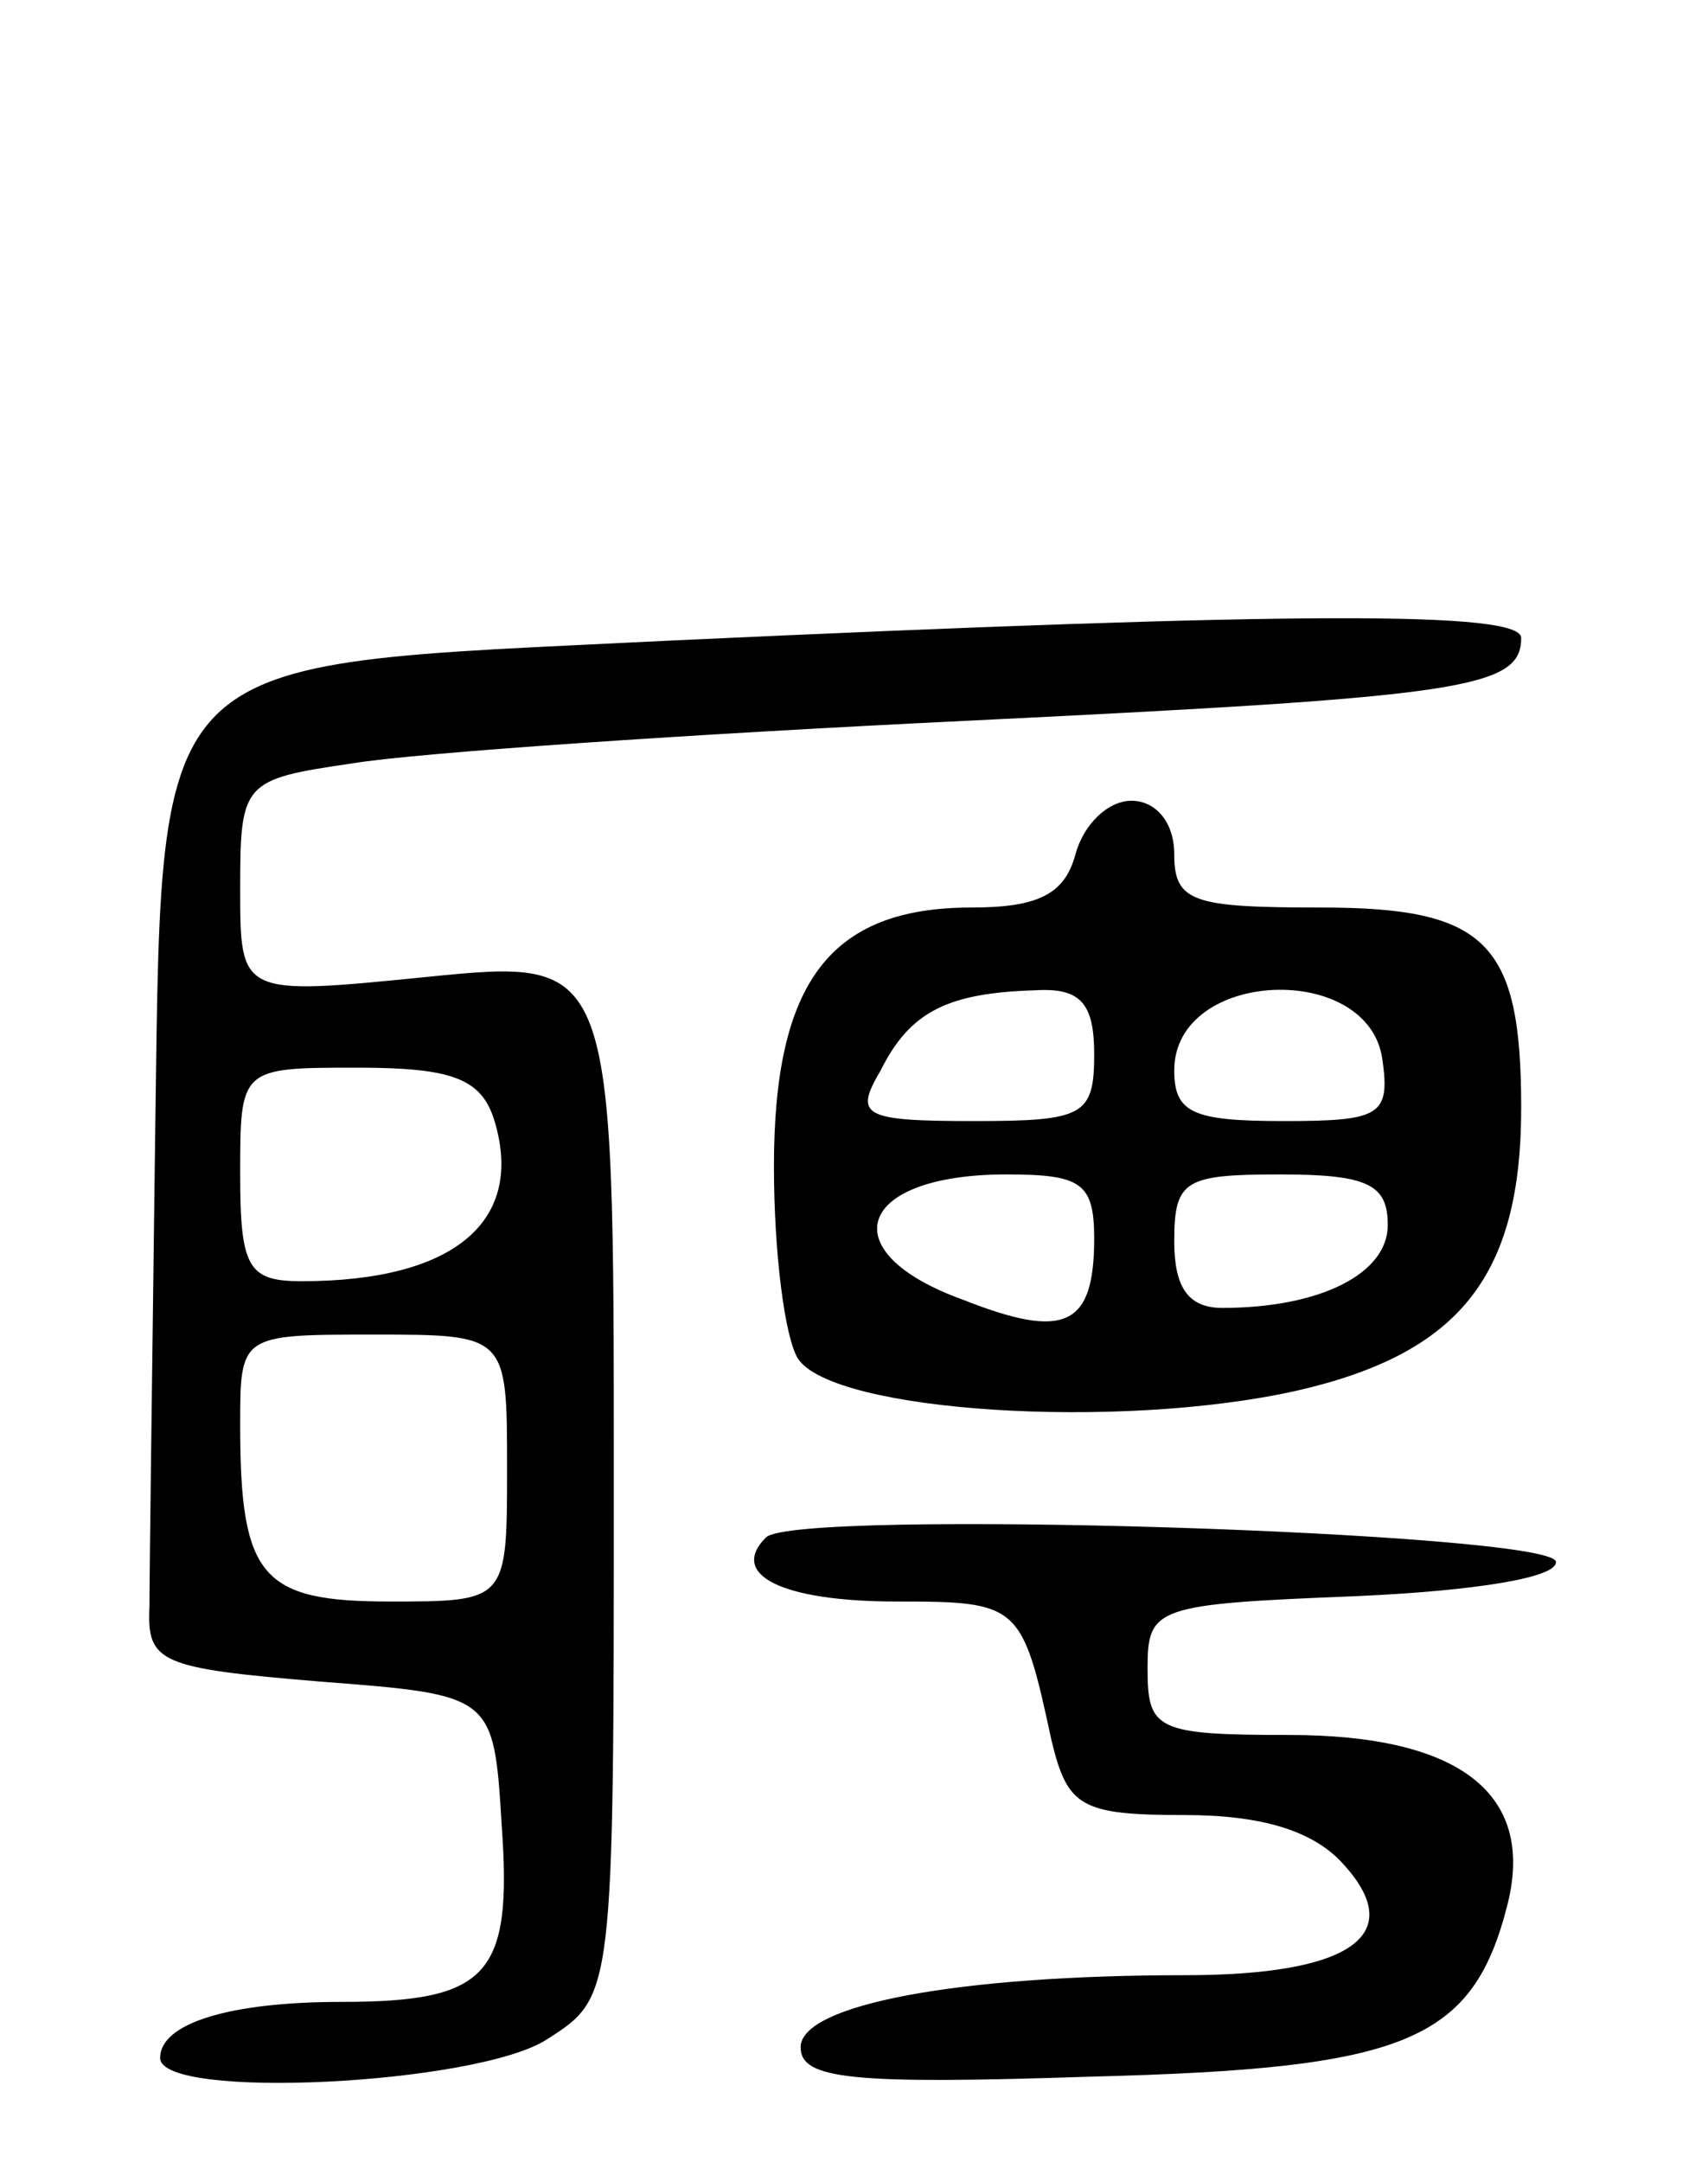 <svg version="1.0" xmlns="http://www.w3.org/2000/svg"
 width="64pt" height="81pt" viewBox="0 0 64 81"
 preserveAspectRatio="xMidYMid meet">
<g transform="translate(0,81) scale(0.1,-0.1)"
fill="#000000" stroke="none">
<path d="M251 570 c-200 -10 -190 0 -193 -196 -1 -79 -2 -154 -2 -166 -1 -21
4 -23 64 -28 65 -5 65 -5 68 -54 4 -56 -5 -66 -60 -66 -42 0 -68 -8 -68 -21 0
-16 119 -10 145 7 25 16 25 16 25 211 0 194 0 194 -70 187 -70 -7 -70 -7 -70
33 0 40 1 41 42 47 24 4 127 11 231 16 185 9 207 12 207 31 0 10 -82 10 -319
-1z m-66 -179 c12 -38 -14 -61 -72 -61 -20 0 -23 5 -23 40 0 40 0 40 44 40 35
0 46 -4 51 -19z m5 -131 c0 -50 0 -50 -44 -50 -48 0 -56 9 -56 66 0 34 0 34
50 34 50 0 50 0 50 -50z"/>
<path d="M403 490 c-4 -15 -14 -20 -39 -20 -53 0 -74 -28 -74 -97 0 -32 4 -64
9 -72 13 -20 120 -27 187 -12 61 14 84 43 84 106 0 62 -13 75 -75 75 -48 0
-55 2 -55 20 0 12 -7 20 -16 20 -9 0 -18 -9 -21 -20z m7 -75 c0 -23 -4 -25
-45 -25 -42 0 -45 2 -35 19 11 22 25 29 58 30 17 1 22 -5 22 -24z m108 -2 c3
-21 -1 -23 -37 -23 -34 0 -41 3 -41 19 0 38 73 41 78 4z m-108 -67 c0 -33 -11
-38 -49 -23 -50 18 -40 47 16 47 28 0 33 -3 33 -24z m110 5 c0 -18 -25 -31
-62 -31 -13 0 -18 8 -18 25 0 23 4 25 40 25 33 0 40 -4 40 -19z"/>
<path d="M287 234 c-14 -14 6 -24 49 -24 46 0 47 -1 58 -52 6 -25 11 -28 50
-28 29 0 48 -6 59 -18 25 -27 3 -42 -59 -42 -85 0 -144 -11 -144 -27 0 -12 19
-14 109 -11 118 3 143 13 156 65 10 41 -18 63 -82 63 -50 0 -53 2 -53 25 0 23
3 24 78 27 45 2 76 7 75 13 -3 11 -285 20 -296 9z"/>
</g>
</svg>
